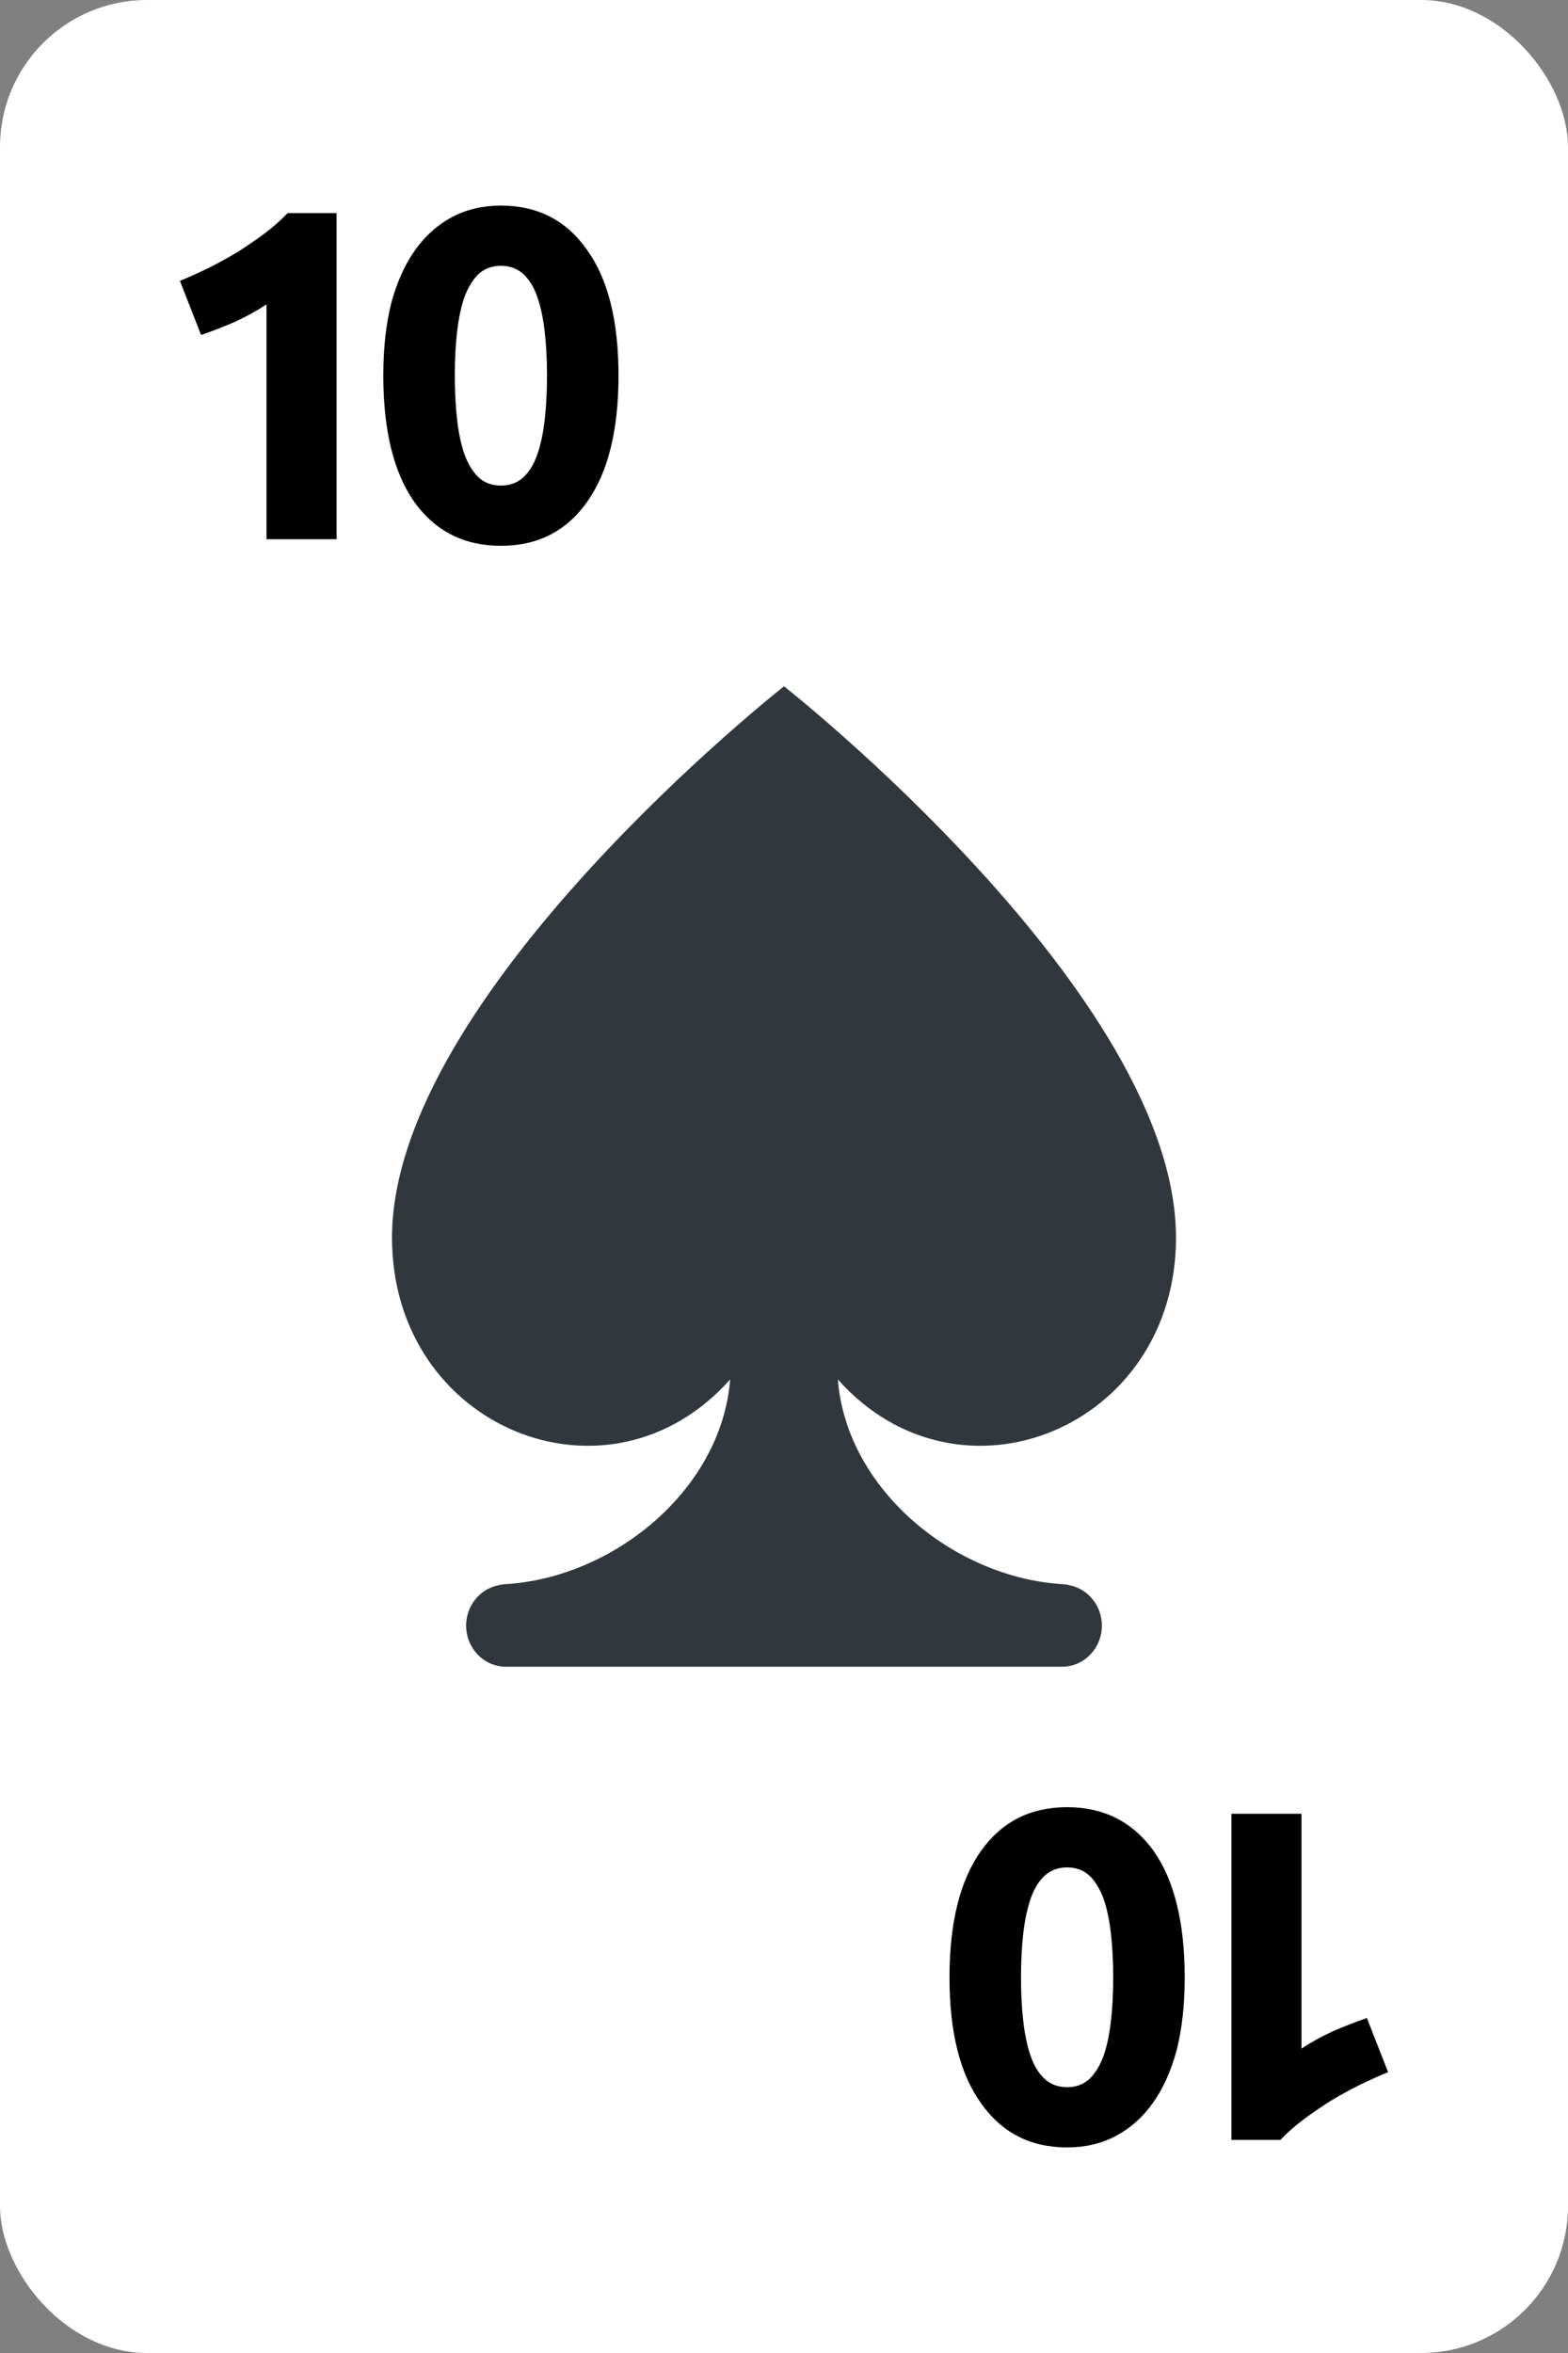 <svg width="160" height="240" viewBox="0 0 160 240" fill="none" xmlns="http://www.w3.org/2000/svg">
<rect x="0" y="0" width="160" height="240" fill="#808080" stroke="none"/>
<rect width="160" height="240" rx="15" fill="white"/>
<path d="M120 126.248C120 101.445 80 70 80 70C80 70 40 101.445 40 126.248C40 145.649 62.096 154.66 74.505 140.697C73.597 152.37 61.747 161.621 50.268 161.621H51.62C49.379 161.621 47.565 163.498 47.565 165.81C47.565 168.123 49.379 170 51.62 170H108.38C110.618 170 112.435 168.123 112.435 165.81C112.435 163.498 110.618 161.621 108.38 161.621H109.732C98.255 161.621 86.4 152.37 85.495 140.697C97.904 154.66 120 145.649 120 126.248Z" fill="#31373D"/>
<path d="M18.36 28.648C19.288 28.264 20.248 27.832 21.24 27.352C22.264 26.84 23.256 26.296 24.216 25.72C25.176 25.112 26.088 24.488 26.952 23.848C27.848 23.176 28.648 22.472 29.352 21.736H34.344V55H27.192V31.048C26.232 31.688 25.16 32.28 23.976 32.824C22.792 33.336 21.64 33.784 20.52 34.168L18.36 28.648ZM63.113 38.296C63.113 43.896 62.041 48.2 59.897 51.208C57.785 54.184 54.857 55.672 51.113 55.672C47.369 55.672 44.425 54.184 42.281 51.208C40.169 48.2 39.113 43.896 39.113 38.296C39.113 35.512 39.385 33.048 39.929 30.904C40.505 28.76 41.321 26.952 42.377 25.48C43.433 24.008 44.697 22.888 46.169 22.12C47.641 21.352 49.289 20.968 51.113 20.968C54.857 20.968 57.785 22.472 59.897 25.48C62.041 28.456 63.113 32.728 63.113 38.296ZM55.817 38.296C55.817 36.632 55.737 35.128 55.577 33.784C55.417 32.408 55.161 31.224 54.809 30.232C54.457 29.24 53.977 28.472 53.369 27.928C52.761 27.384 52.009 27.112 51.113 27.112C50.217 27.112 49.465 27.384 48.857 27.928C48.281 28.472 47.801 29.24 47.417 30.232C47.065 31.224 46.809 32.408 46.649 33.784C46.489 35.128 46.409 36.632 46.409 38.296C46.409 39.96 46.489 41.48 46.649 42.856C46.809 44.232 47.065 45.416 47.417 46.408C47.801 47.4 48.281 48.168 48.857 48.712C49.465 49.256 50.217 49.528 51.113 49.528C52.009 49.528 52.761 49.256 53.369 48.712C53.977 48.168 54.457 47.4 54.809 46.408C55.161 45.416 55.417 44.232 55.577 42.856C55.737 41.48 55.817 39.96 55.817 38.296Z" fill="black"/>
<path d="M141.64 211.352C140.712 211.736 139.752 212.168 138.76 212.648C137.736 213.16 136.744 213.704 135.784 214.28C134.824 214.888 133.912 215.512 133.048 216.152C132.152 216.824 131.352 217.528 130.648 218.264L125.656 218.264L125.656 185L132.808 185L132.808 208.952C133.768 208.312 134.84 207.72 136.024 207.176C137.208 206.664 138.36 206.216 139.48 205.832L141.64 211.352ZM96.887 201.704C96.887 196.104 97.959 191.8 100.103 188.792C102.215 185.816 105.143 184.328 108.887 184.328C112.631 184.328 115.575 185.816 117.719 188.792C119.831 191.8 120.887 196.104 120.887 201.704C120.887 204.488 120.615 206.952 120.071 209.096C119.495 211.24 118.679 213.048 117.623 214.52C116.567 215.992 115.303 217.112 113.831 217.88C112.359 218.648 110.711 219.032 108.887 219.032C105.143 219.032 102.215 217.528 100.103 214.52C97.959 211.544 96.887 207.272 96.887 201.704ZM104.183 201.704C104.183 203.368 104.263 204.872 104.423 206.216C104.583 207.592 104.839 208.776 105.191 209.768C105.543 210.76 106.023 211.528 106.631 212.072C107.239 212.616 107.991 212.888 108.887 212.888C109.783 212.888 110.535 212.616 111.143 212.072C111.719 211.528 112.199 210.76 112.583 209.768C112.935 208.776 113.191 207.592 113.351 206.216C113.511 204.872 113.591 203.368 113.591 201.704C113.591 200.04 113.511 198.52 113.351 197.144C113.191 195.768 112.935 194.584 112.583 193.592C112.199 192.6 111.719 191.832 111.143 191.288C110.535 190.744 109.783 190.472 108.887 190.472C107.991 190.472 107.239 190.744 106.631 191.288C106.023 191.832 105.543 192.6 105.191 193.592C104.839 194.584 104.583 195.768 104.423 197.144C104.263 198.52 104.183 200.04 104.183 201.704Z" fill="black"/>
</svg>
